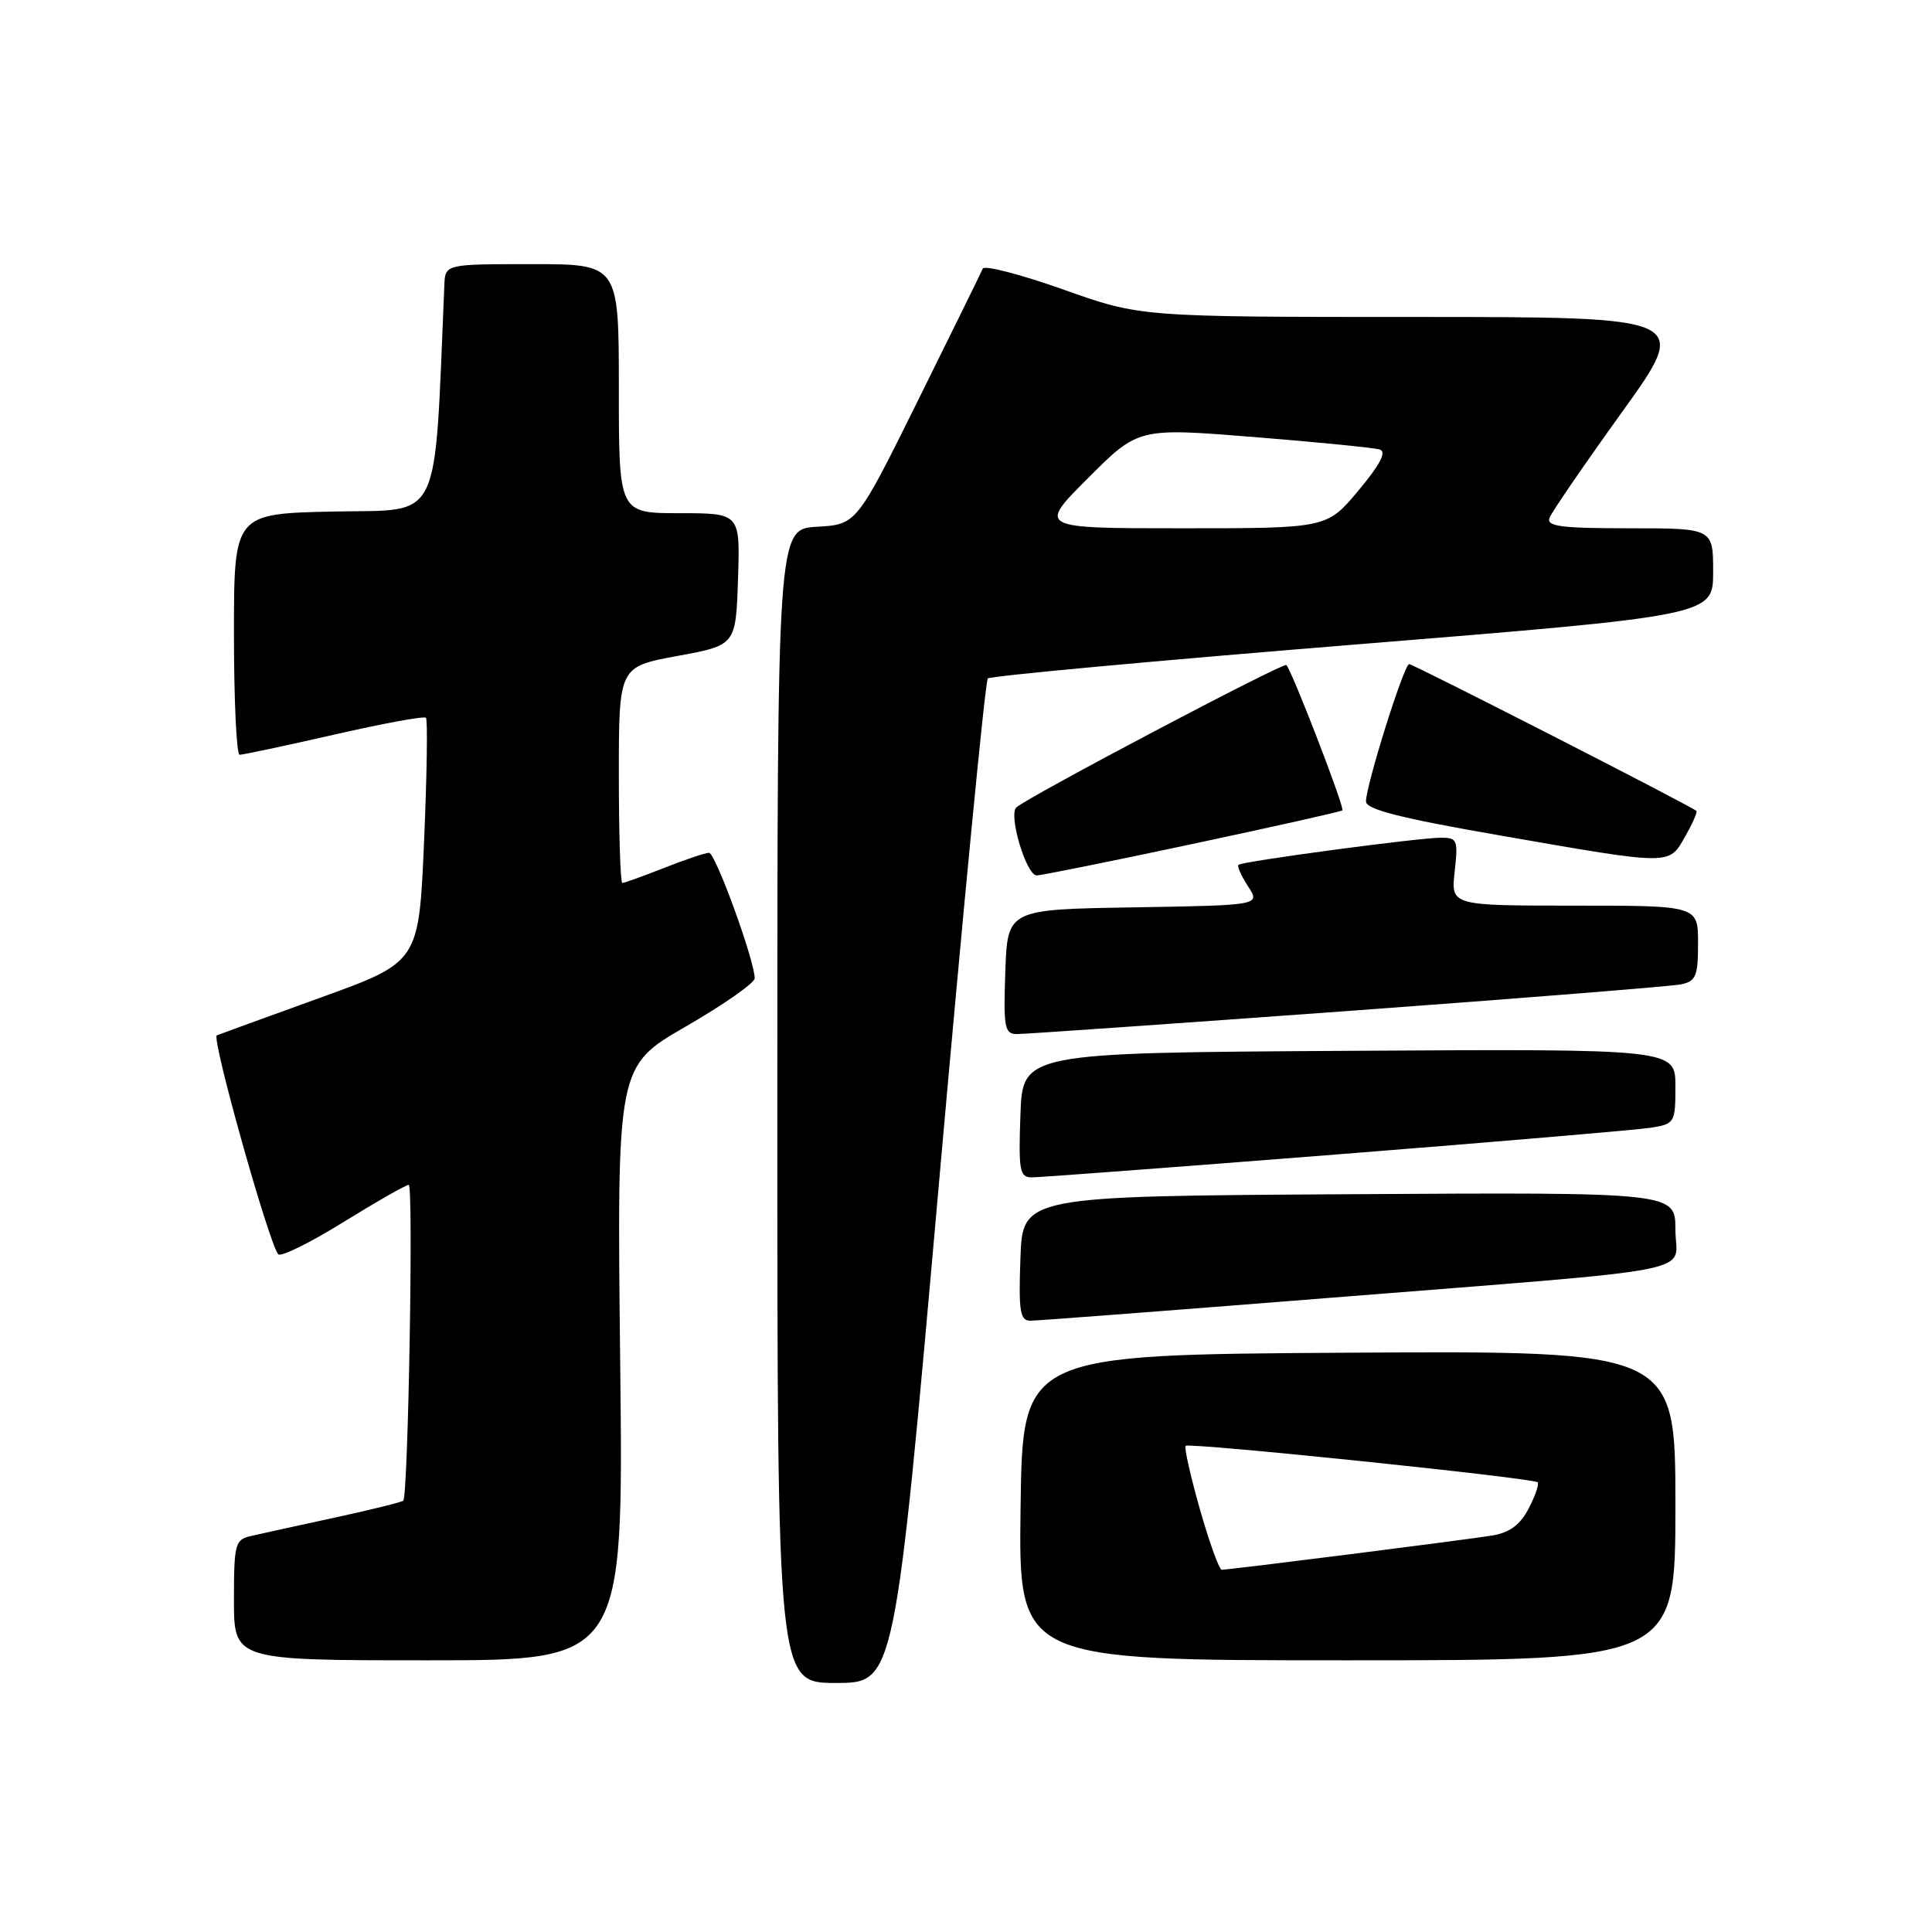 <?xml version="1.0" encoding="UTF-8" standalone="no"?>
<!DOCTYPE svg PUBLIC "-//W3C//DTD SVG 1.1//EN" "http://www.w3.org/Graphics/SVG/1.1/DTD/svg11.dtd" >
<svg xmlns="http://www.w3.org/2000/svg" xmlns:xlink="http://www.w3.org/1999/xlink" version="1.1" viewBox="0 0 256 256">
 <g >
 <path fill="currentColor"
d=" M 124.42 156.75 C 127.64 120.31 130.55 90.23 130.89 89.90 C 131.22 89.57 152.99 87.56 179.25 85.43 C 227.00 81.56 227.00 81.56 227.00 75.78 C 227.00 70.00 227.00 70.00 215.89 70.00 C 206.82 70.00 204.88 69.75 205.32 68.61 C 205.61 67.85 209.93 61.55 214.92 54.61 C 223.99 42.00 223.99 42.00 187.55 42.00 C 151.11 42.00 151.11 42.00 140.86 38.35 C 135.21 36.35 130.43 35.11 130.22 35.60 C 130.01 36.10 126.16 43.92 121.67 53.00 C 113.50 69.50 113.50 69.50 108.25 69.80 C 103.00 70.10 103.00 70.10 103.00 146.55 C 103.00 223.00 103.00 223.00 110.78 223.00 C 118.56 223.00 118.56 223.00 124.42 156.75 Z  M 82.18 180.64 C 81.74 141.29 81.74 141.29 90.87 136.02 C 95.89 133.12 100.00 130.25 100.00 129.63 C 100.00 127.31 94.80 113.00 93.95 113.00 C 93.47 113.00 90.79 113.90 88.00 115.00 C 85.21 116.10 82.72 117.00 82.46 117.00 C 82.21 117.00 82.00 110.55 82.00 102.67 C 82.00 88.35 82.00 88.35 89.75 86.92 C 97.50 85.50 97.50 85.50 97.79 76.75 C 98.08 68.00 98.08 68.00 90.04 68.00 C 82.00 68.00 82.00 68.00 82.00 51.50 C 82.00 35.00 82.00 35.00 70.50 35.00 C 59.00 35.00 59.00 35.00 58.88 37.75 C 57.50 69.97 58.71 67.47 44.25 67.78 C 31.00 68.06 31.00 68.06 31.00 84.03 C 31.00 92.81 31.34 100.01 31.75 100.01 C 32.16 100.02 37.79 98.82 44.25 97.35 C 50.71 95.87 56.20 94.86 56.44 95.11 C 56.68 95.35 56.57 102.73 56.19 111.52 C 55.50 127.48 55.50 127.48 42.50 132.18 C 35.35 134.76 29.15 137.02 28.73 137.19 C 27.98 137.51 35.65 164.83 36.87 166.20 C 37.22 166.58 41.09 164.67 45.48 161.95 C 49.88 159.23 53.78 157.00 54.16 157.00 C 54.80 157.00 54.09 198.07 53.44 198.84 C 53.28 199.03 49.18 200.05 44.32 201.10 C 39.47 202.15 34.49 203.24 33.25 203.53 C 31.15 204.00 31.00 204.56 31.00 212.02 C 31.00 220.00 31.00 220.00 56.81 220.00 C 82.62 220.00 82.62 220.00 82.18 180.64 Z  M 222.00 199.49 C 222.00 178.98 222.00 178.98 178.75 179.24 C 135.50 179.50 135.50 179.50 135.23 199.75 C 134.96 220.00 134.96 220.00 178.48 220.00 C 222.00 220.00 222.00 220.00 222.00 199.49 Z  M 175.82 172.00 C 227.06 167.92 222.00 168.91 222.00 162.93 C 222.00 157.98 222.00 157.98 178.75 158.24 C 135.50 158.50 135.50 158.50 135.21 166.75 C 134.96 173.79 135.16 175.00 136.53 175.00 C 137.42 175.00 155.10 173.65 175.82 172.00 Z  M 177.00 152.98 C 198.18 151.31 216.96 149.71 218.75 149.43 C 221.91 148.92 222.00 148.77 222.00 143.94 C 222.00 138.98 222.00 138.98 178.75 139.24 C 135.50 139.50 135.50 139.50 135.21 147.75 C 134.95 155.12 135.11 156.00 136.71 156.01 C 137.69 156.01 155.82 154.65 177.00 152.98 Z  M 178.50 133.97 C 201.60 132.28 221.51 130.69 222.75 130.43 C 224.72 130.02 225.00 129.34 225.00 124.98 C 225.00 120.00 225.00 120.00 208.62 120.00 C 192.25 120.00 192.25 120.00 192.75 115.50 C 193.22 111.31 193.10 111.00 190.94 111.00 C 187.99 111.00 164.63 114.13 164.11 114.59 C 163.90 114.78 164.47 116.07 165.37 117.44 C 167.01 119.95 167.01 119.95 150.26 120.23 C 133.50 120.50 133.50 120.50 133.21 128.75 C 132.95 136.11 133.11 137.00 134.71 137.02 C 135.69 137.03 155.40 135.65 178.50 133.97 Z  M 157.97 111.84 C 168.71 109.55 177.67 107.55 177.87 107.38 C 178.23 107.10 171.21 88.91 170.45 88.12 C 170.07 87.73 136.15 105.62 134.67 106.99 C 133.59 107.99 136.00 116.00 137.37 116.00 C 137.95 116.00 147.22 114.13 157.97 111.84 Z  M 223.28 110.86 C 224.26 109.14 224.94 107.61 224.78 107.45 C 224.17 106.85 187.28 88.00 186.72 88.00 C 186.04 88.00 181.00 104.04 181.00 106.20 C 181.00 107.25 185.57 108.41 198.75 110.70 C 221.64 114.69 221.10 114.68 223.28 110.86 Z  M 144.18 63.34 C 150.84 56.68 150.84 56.68 166.17 57.91 C 174.60 58.59 182.10 59.33 182.84 59.57 C 183.76 59.87 182.86 61.58 180.00 65.00 C 175.81 70.00 175.81 70.00 156.67 70.00 C 137.52 70.00 137.52 70.00 144.18 63.34 Z  M 158.99 199.98 C 157.74 195.57 156.89 191.79 157.10 191.58 C 157.59 191.12 203.17 195.84 203.74 196.41 C 203.97 196.63 203.44 198.19 202.57 199.86 C 201.45 202.03 200.06 203.07 197.75 203.46 C 194.45 204.01 163.01 207.99 161.89 208.00 C 161.55 208.00 160.25 204.39 158.99 199.98 Z "/>
</g>
</svg>